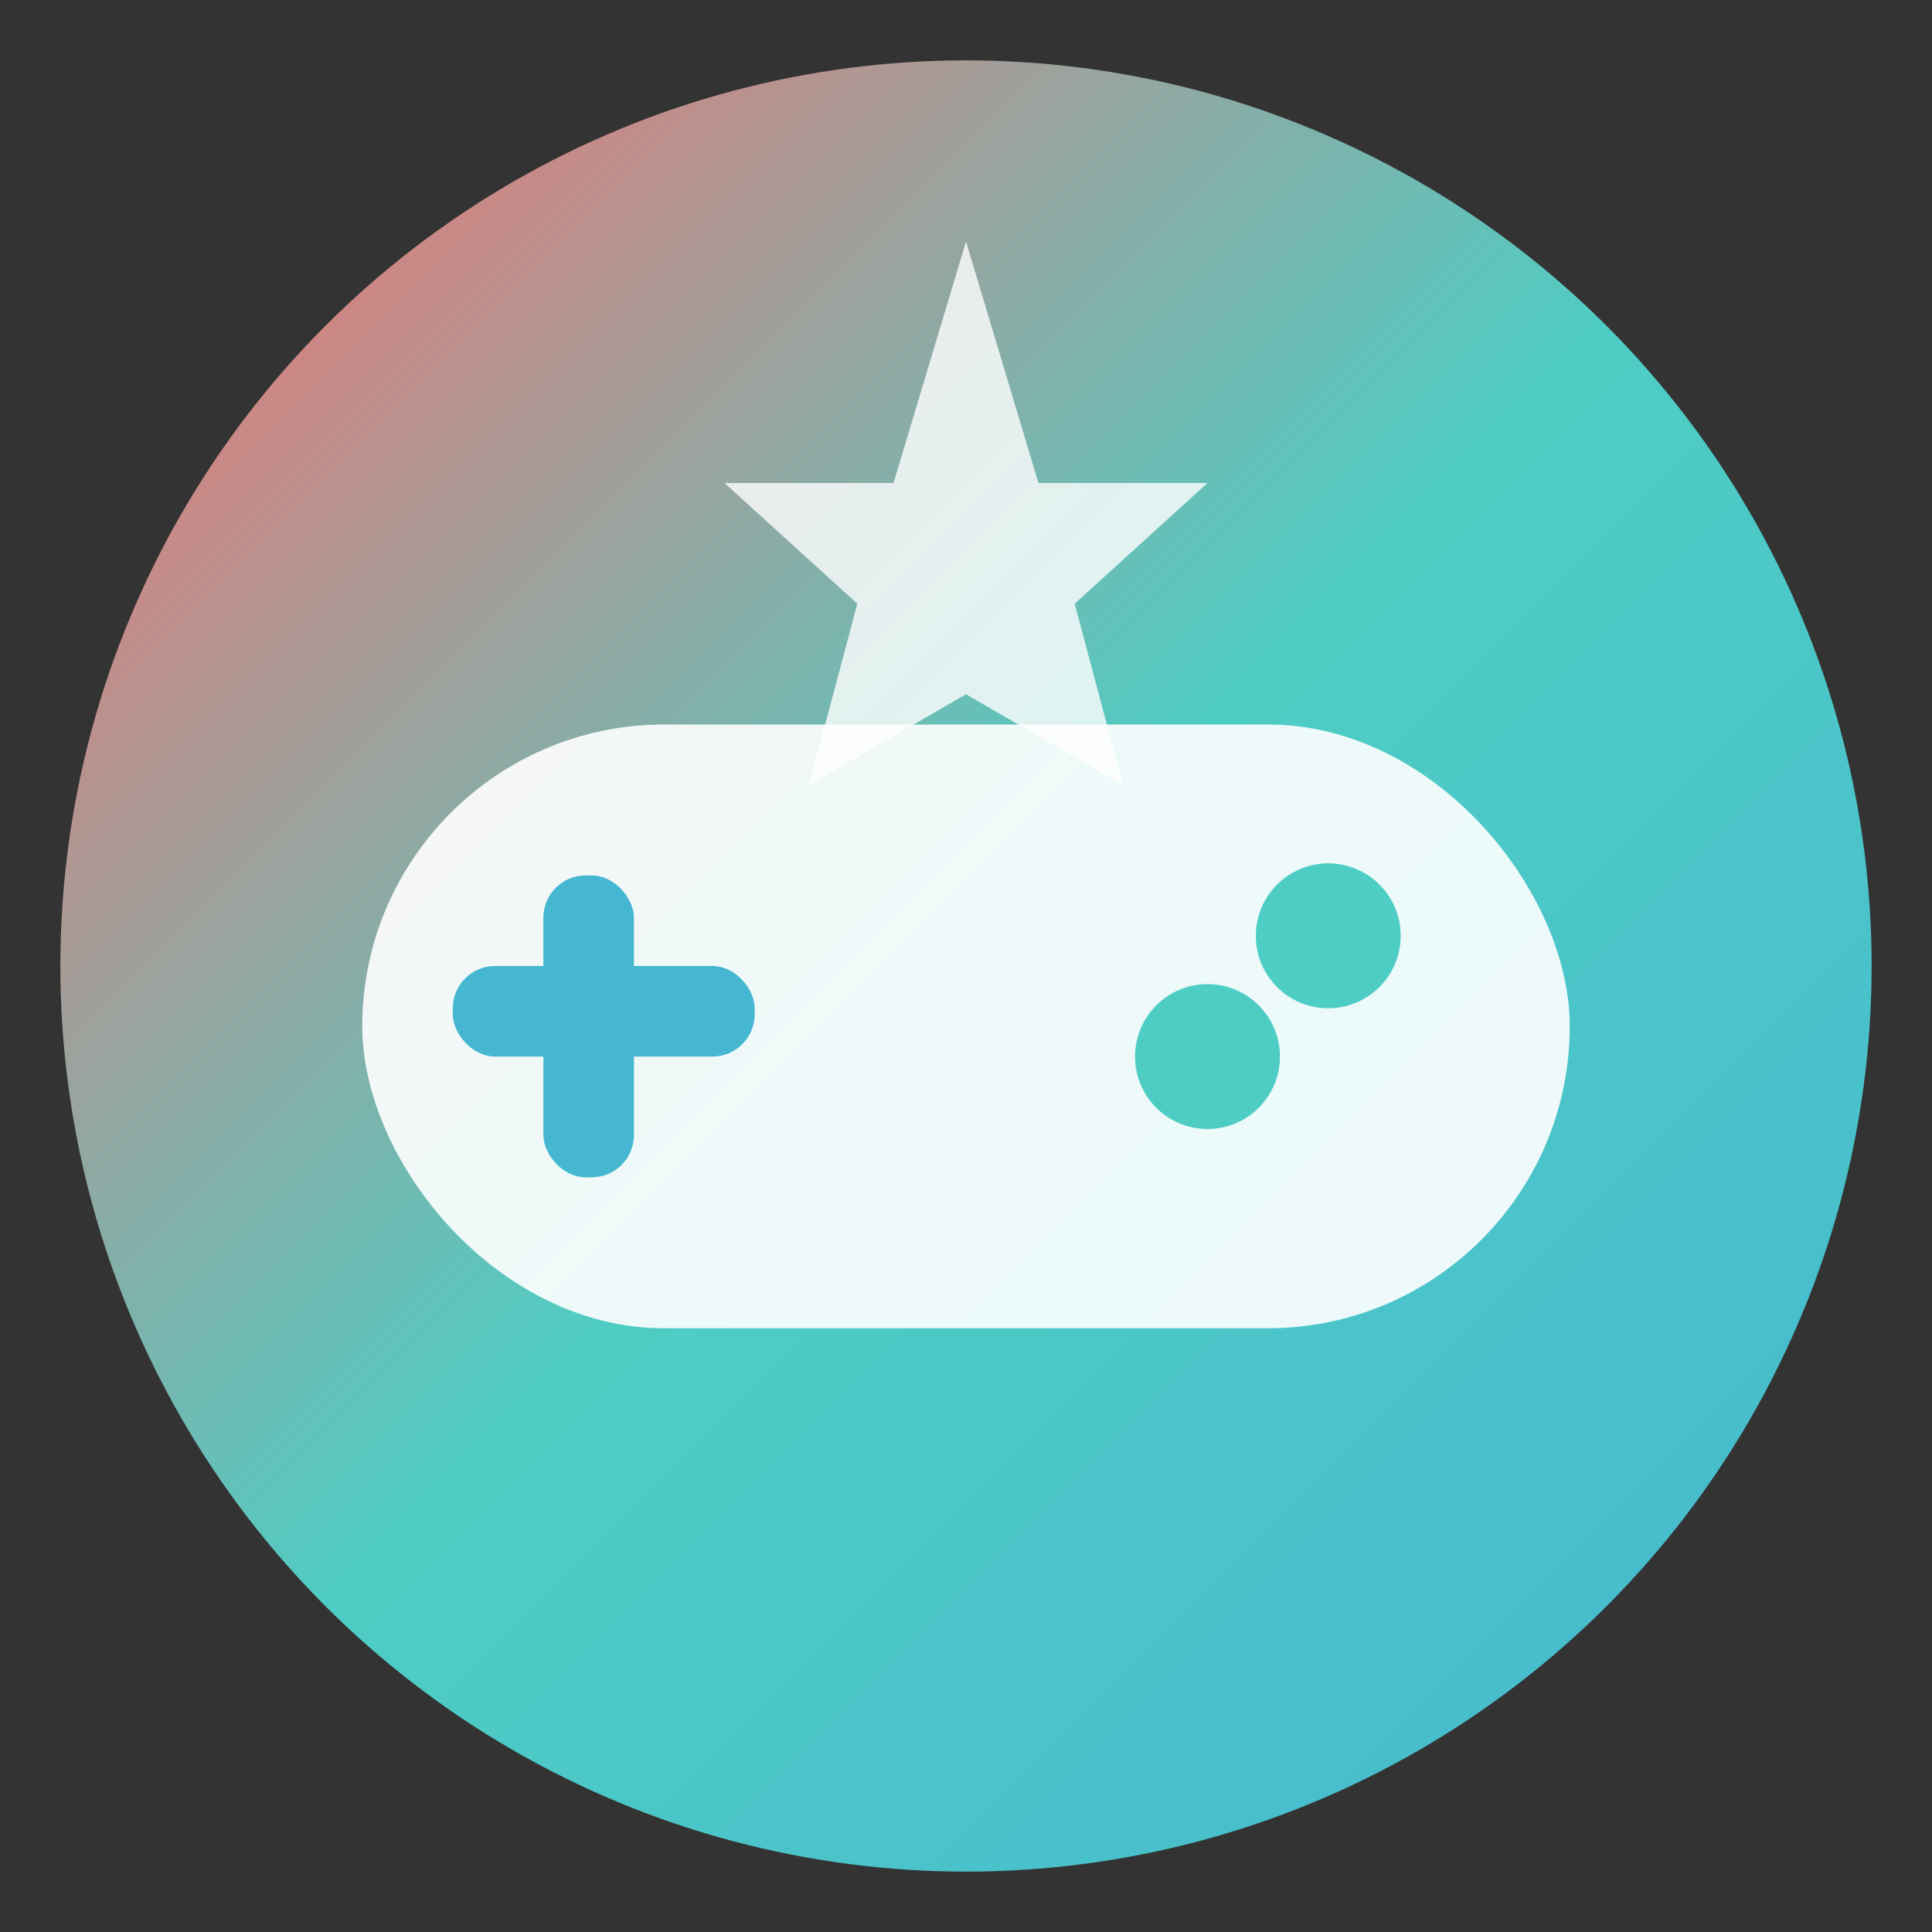<svg width="16" height="16" viewBox="0 0 16 16" fill="none" xmlns="http://www.w3.org/2000/svg">
  <rect x="0" y="0" width="16" height="16" fill="#333333" stroke="none"/>
  <defs>
    <linearGradient id="grad" x1="0%" y1="0%" x2="100%" y2="100%">
      <stop offset="0%" style="stop-color:#ff6b6b"/>
      <stop offset="50%" style="stop-color:#4ecdc4"/>
      <stop offset="100%" style="stop-color:#45b7d1"/>
    </linearGradient>
  </defs>
  
  <!-- Background -->
  <circle cx="8" cy="8" r="7.5" fill="url(#grad)"/>
  
  <!-- Controller -->
  <rect x="3" y="6" width="10" height="5" rx="2.5" fill="white" opacity="0.9"/>
  
  <!-- D-Pad -->
  <rect x="4.5" y="7.25" width="0.75" height="2.5" rx="0.35" fill="#45b7d1"/>
  <rect x="3.75" y="8" width="2.5" height="0.75" rx="0.35" fill="#45b7d1"/>
  
  <!-- Buttons -->
  <circle cx="11" cy="7.75" r="0.6" fill="#4ecdc4"/>
  <circle cx="10" cy="8.75" r="0.6" fill="#4ecdc4"/>
  
  <!-- Star -->
  <polygon points="8,2 8.6,4 10,4 8.9,5 9.3,6.5 8,5.75 6.7,6.5 7.1,5 6,4 7.4,4" fill="white" opacity="0.8"/>
</svg>
